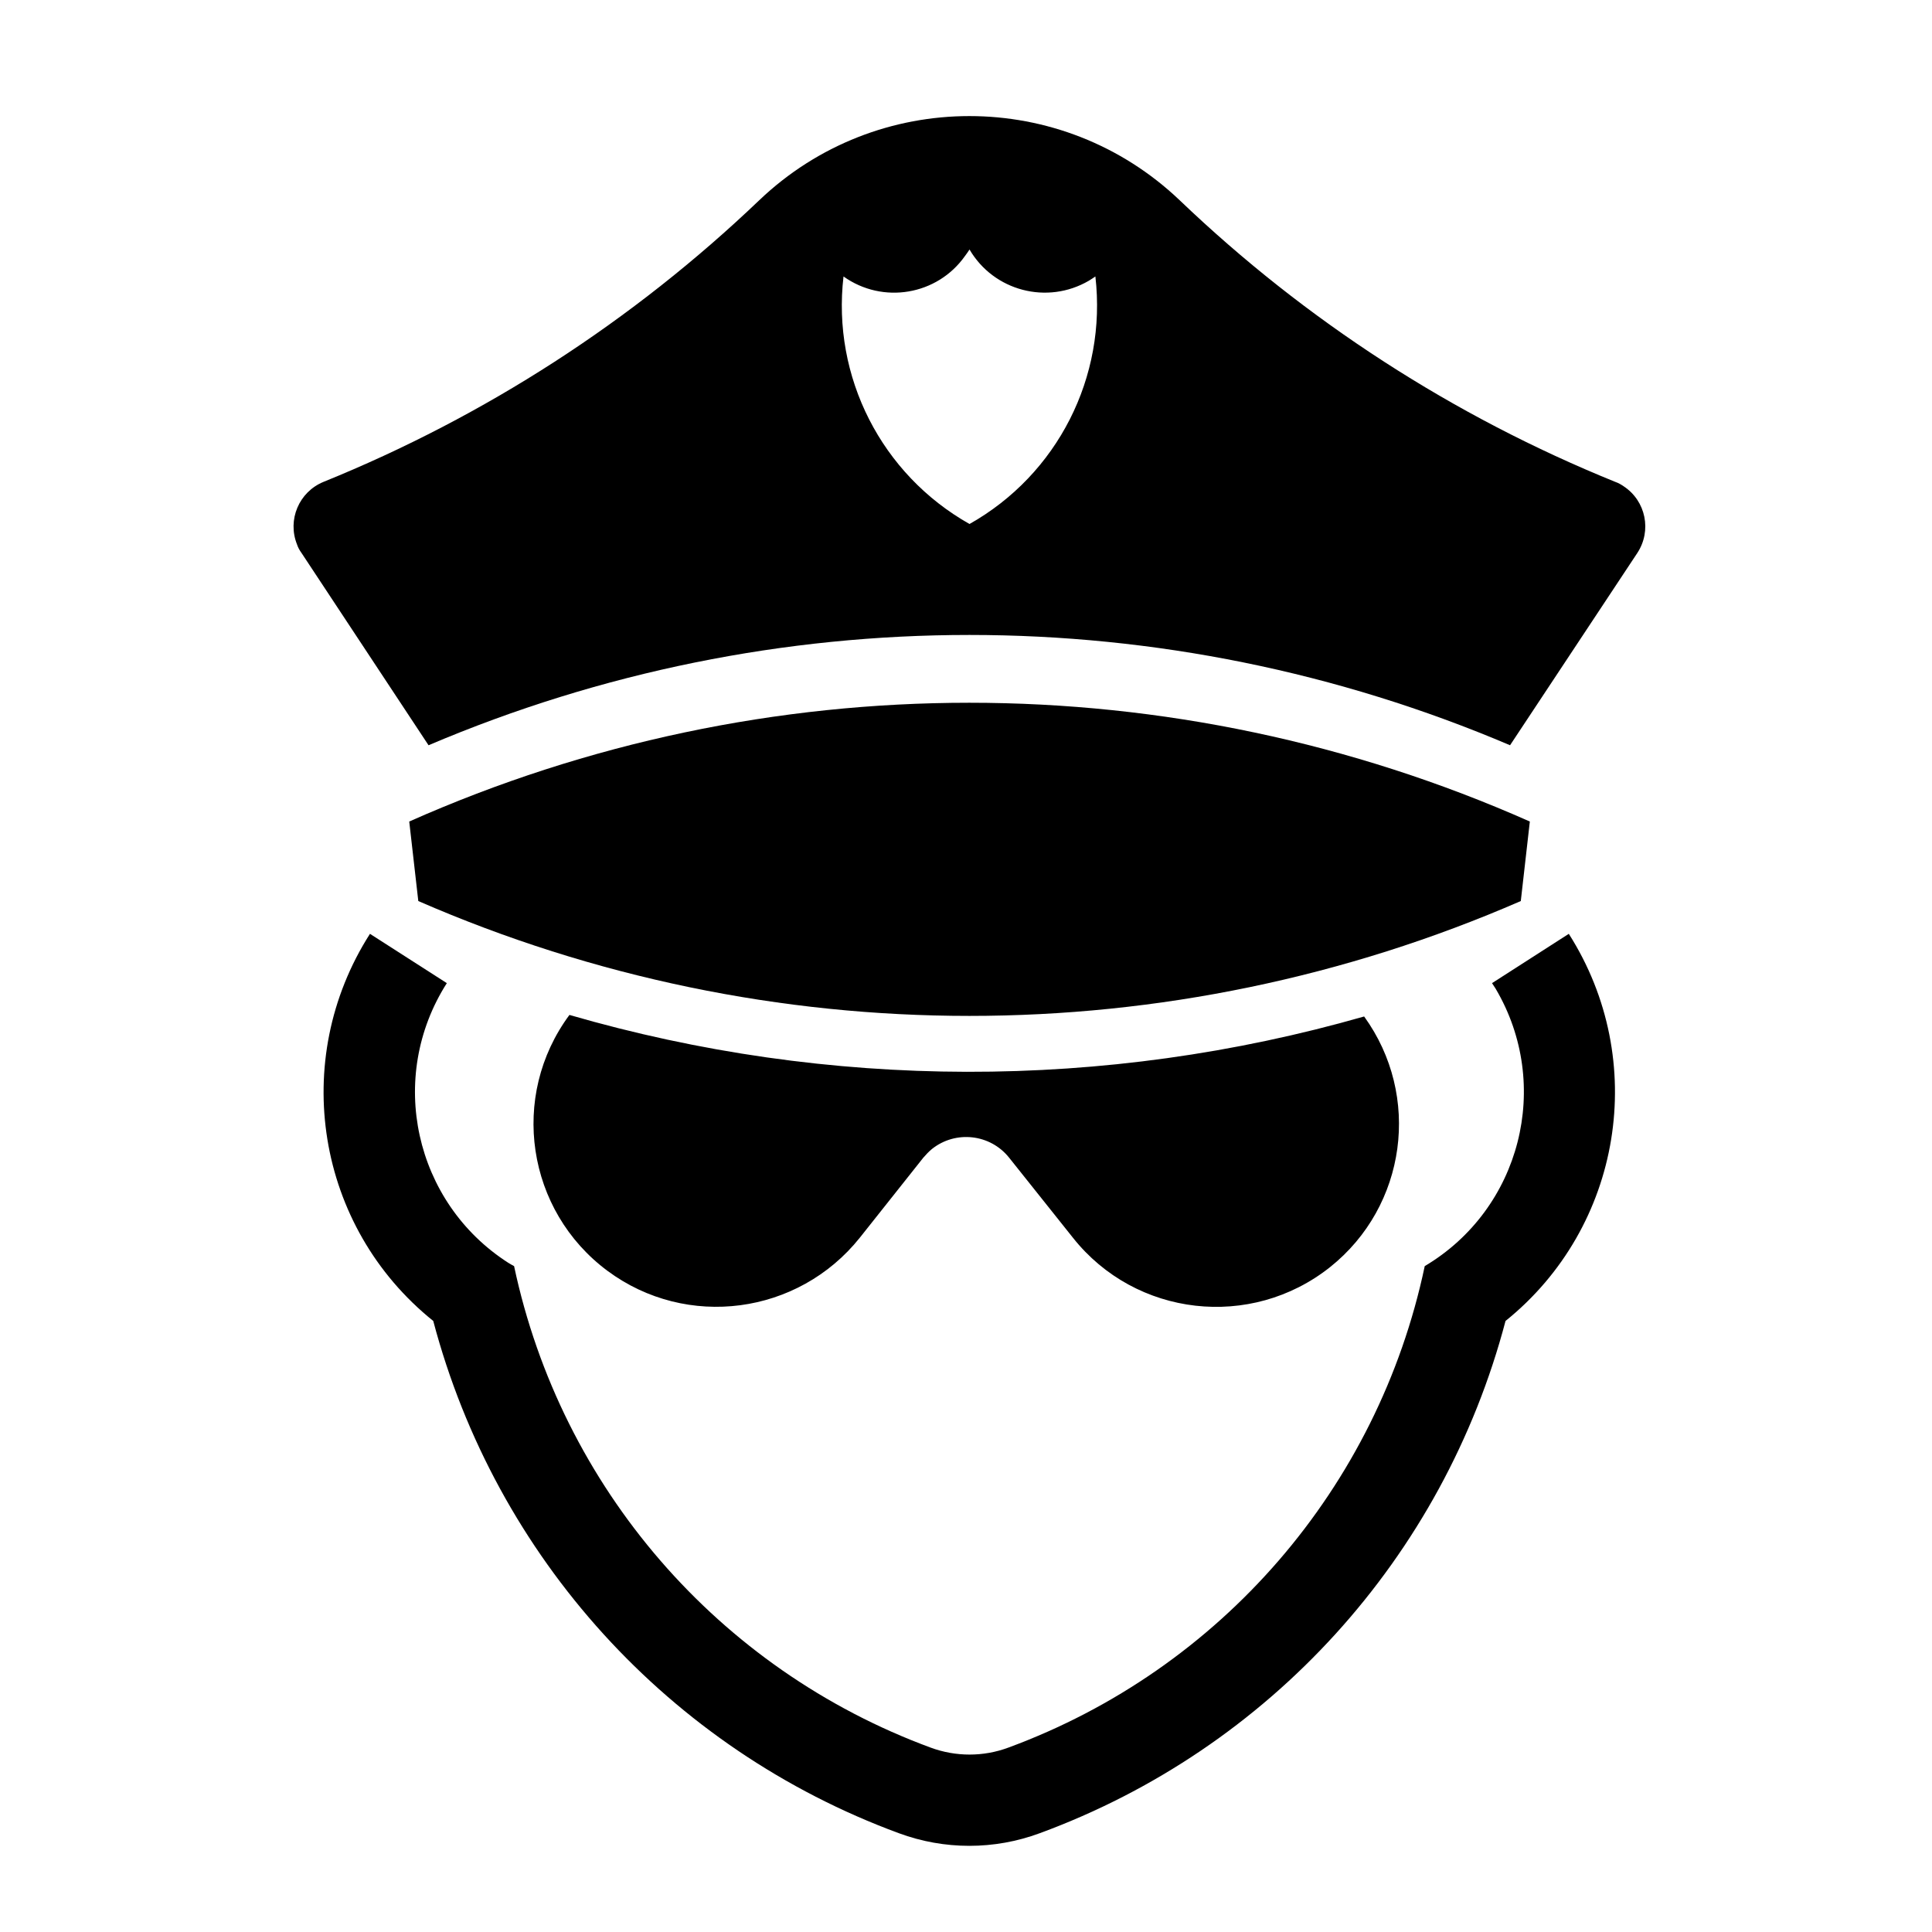 <svg height='100px' width='100px'  fill="#000000" xmlns="http://www.w3.org/2000/svg" xmlns:xlink="http://www.w3.org/1999/xlink" version="1.1" x="0px" y="0px" viewBox="0 0 100 100" enable-background="new 0 0 100 100" xml:space="preserve"><g><path d="M21.182,42.522l0.469,4.116c18.191,7.927,38.856,7.927,57.065,0l0.468-4.116C60.698,34.325,39.639,34.325,21.182,42.522z"></path></g><path d="M84.748,28.622l-6.588,9.952c-17.879-7.612-38.084-7.612-55.979,0l-6.574-9.952c-0.101-0.139-0.183-0.285-0.232-0.439  c-0.513-1.279,0.103-2.721,1.367-3.24c8.372-3.393,16.021-8.336,22.552-14.574c6.091-5.814,15.671-5.814,21.77,0  c6.522,6.238,14.172,11.181,22.544,14.574c0.153,0.051,0.308,0.14,0.432,0.227C85.195,25.93,85.502,27.473,84.748,28.622z   M43.66,14.31c-0.607,5.199,1.967,10.245,6.522,12.812c4.557-2.567,7.116-7.613,6.515-12.812c-0.116,0.081-0.219,0.146-0.336,0.219  c-2.156,1.259-4.922,0.534-6.179-1.615c-0.073,0.116-0.153,0.226-0.234,0.335C48.514,15.283,45.692,15.759,43.66,14.31z"></path><g><path d="M81.201,48.335c4.168,6.545,2.765,15.173-3.275,20.037c-3.224,12.241-12.218,22.142-24.11,26.515   c-2.353,0.871-4.936,0.871-7.289,0C34.65,90.514,25.662,80.613,22.425,68.372c-6.056-4.863-7.459-13.491-3.276-20.037l3.979,2.552   c-3.115,4.878-1.684,11.349,3.173,14.471c0.104,0.06,0.204,0.125,0.308,0.176c2.435,11.467,10.572,20.87,21.558,24.921   c1.301,0.482,2.735,0.482,4.028,0c10.991-4.051,19.129-13.454,21.549-24.921c4.974-2.954,6.611-9.374,3.673-14.354   c-0.067-0.103-0.133-0.198-0.19-0.293L81.201,48.335z"></path></g><g><path d="M52.23,59.919l3.305,4.146c3.247,4.096,9.213,4.775,13.309,1.521c3.963-3.16,4.732-8.87,1.763-12.973   c-13.434,3.846-27.707,3.816-41.133-0.08c-3.116,4.205-2.224,10.135,1.975,13.25c4.096,3.034,9.863,2.273,13.054-1.719l3.29-4.146   c0.138-0.161,0.292-0.321,0.445-0.447C49.466,58.493,51.256,58.697,52.23,59.919z"></path></g></svg>